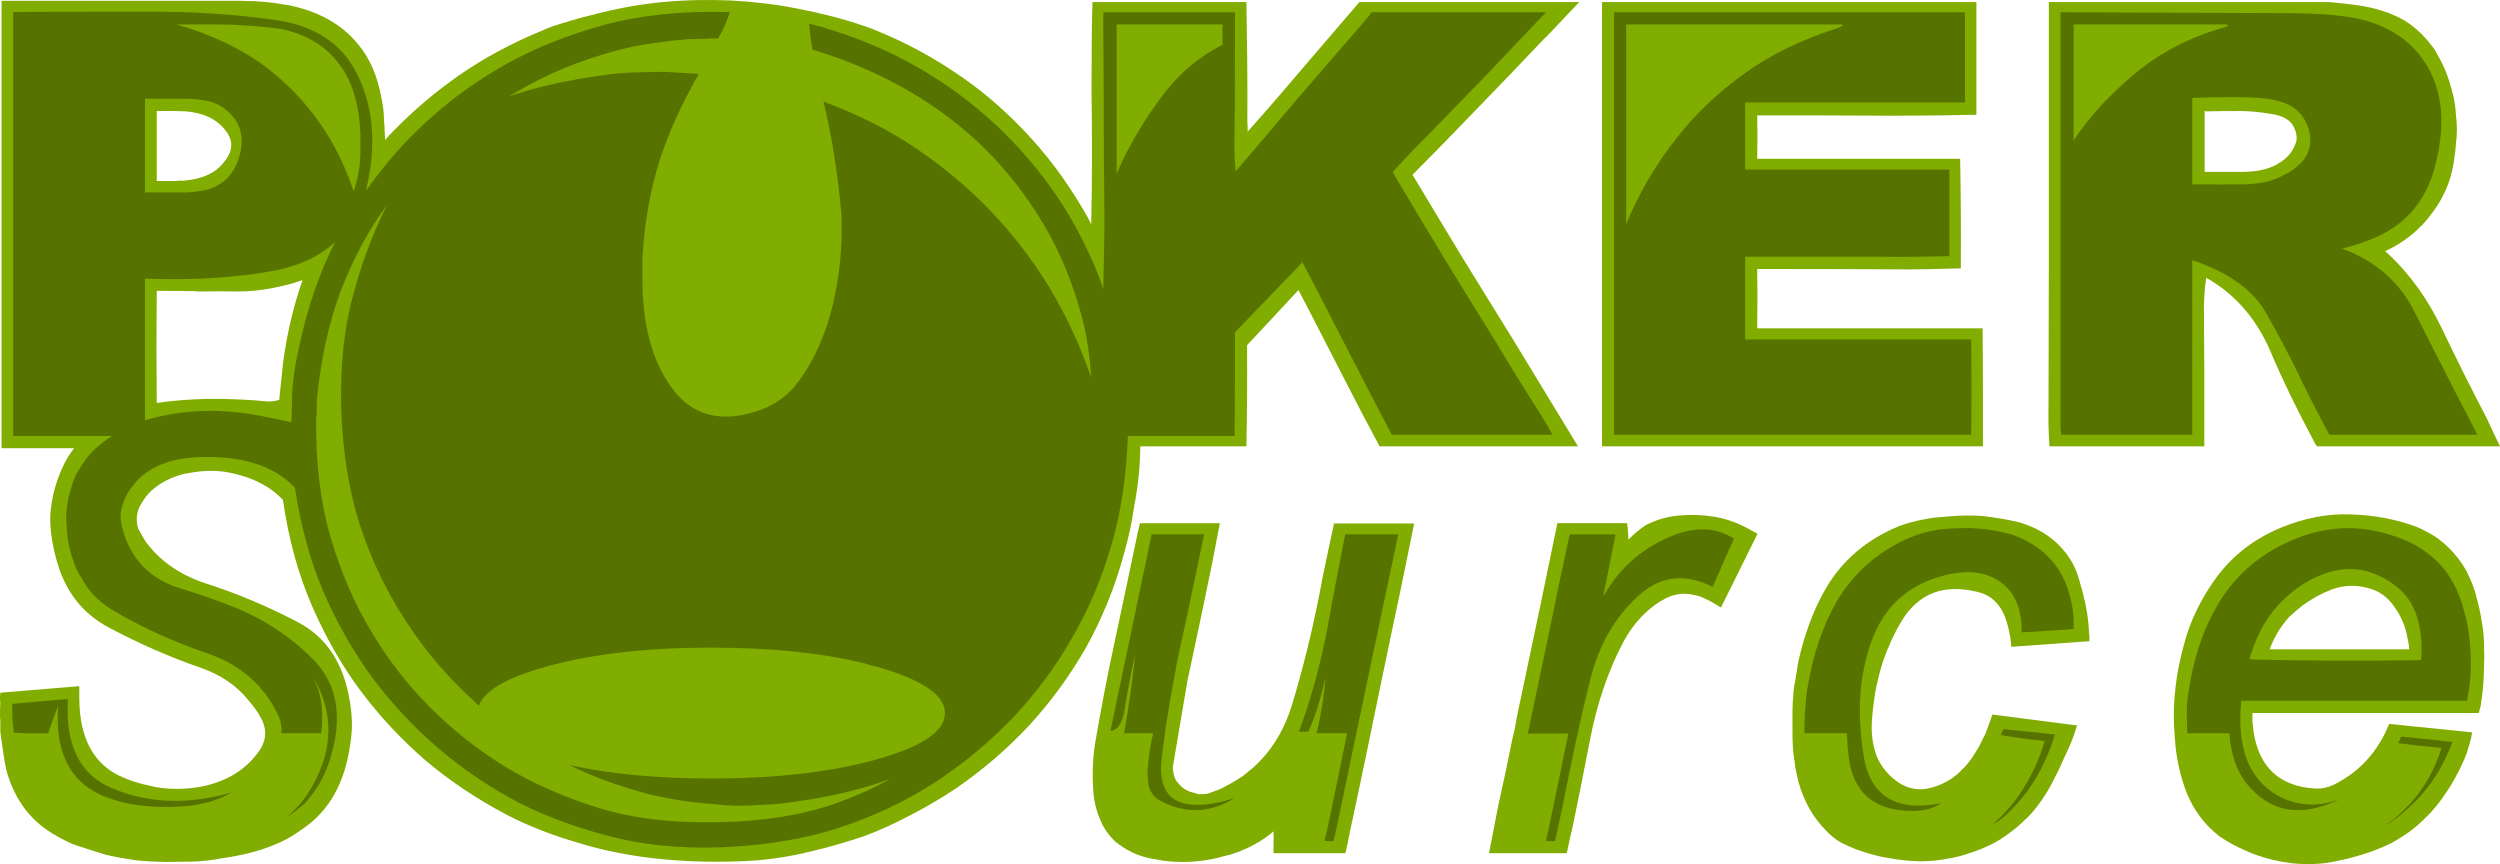 <?xml version="1.0" encoding="UTF-8" standalone="no"?>
<!-- Generator: Adobe Illustrator 13.0.0, SVG Export Plug-In . SVG Version: 6.00 Build 14948)  -->

<svg
   xmlns:dc="http://purl.org/dc/elements/1.1/"
   xmlns:cc="http://creativecommons.org/ns#"
   xmlns:rdf="http://www.w3.org/1999/02/22-rdf-syntax-ns#"
   xmlns:svg="http://www.w3.org/2000/svg"
   xmlns="http://www.w3.org/2000/svg"
   xmlns:sodipodi="http://sodipodi.sourceforge.net/DTD/sodipodi-0.dtd"
   xmlns:inkscape="http://www.inkscape.org/namespaces/inkscape"
   version="1.1"
   x="0px"
   y="0px"
   width="800.7px"
   height="276.759px"
   viewBox="0 0 800.7 276.759"
   enable-background="new 0 0 800.7 276.759"
   xml:space="preserve"
   id="svg2"
   sodipodi:version="0.32"
   inkscape:version="0.47 r22583"
   sodipodi:docname="logo.svg"
   inkscape:output_extension="org.inkscape.output.svg.inkscape"
   inkscape:export-filename="/home/loic/private/outflop/pokersource/logo poker NB/logo-145x50.png"
   inkscape:export-xdpi="16.259607"
   inkscape:export-ydpi="16.259607"><defs
   id="defs45"><inkscape:perspective
   sodipodi:type="inkscape:persp3d"
   inkscape:vp_x="0 : 138.3795 : 1"
   inkscape:vp_y="0 : 1000 : 0"
   inkscape:vp_z="800.70001 : 138.3795 : 1"
   inkscape:persp3d-origin="400.35001 : 92.253001 : 1"
   id="perspective49" />
	
	
	
	
	
	
	
	
	
	
	

	

		
		
		
		
		
		
		
	</defs><sodipodi:namedview
   inkscape:window-height="728"
   inkscape:window-width="1219"
   inkscape:pageshadow="2"
   inkscape:pageopacity="0.0"
   guidetolerance="10.0"
   gridtolerance="10.0"
   objecttolerance="10.0"
   borderopacity="1.0"
   bordercolor="#666666"
   pagecolor="#ffffff"
   id="base"
   showgrid="false"
   inkscape:zoom="0.48836024"
   inkscape:cx="473.18721"
   inkscape:cy="135.48366"
   inkscape:window-x="0"
   inkscape:window-y="27"
   inkscape:current-layer="svg2"
   inkscape:window-maximized="0" />
<path
   d="m 786.6,36.959 c -0.1,-1.5 -0.2,-3 -0.5,-4.4 -0.2,-1.5 -0.6,-2.9 -1,-4.2 -0.5,-2 -1.2,-4.1 -2,-6 -0.6,-1.4 -1.2,-2.7 -1.9,-3.9 -0.4,-0.8 -1,-1.7 -1.4,-2.5 -2.7,-3.8 -5.8,-7 -9.7,-9.4 -4.2,-2.4 -9.3,-4.1 -15.2,-4.9 -2.9,-0.4 -5.9,-0.7 -8.9,-1 h -89.8 c 0,14.3 0,28.5 0,42.8 0,14.3 0,28.7 0,43.1 0,14.3 -0.1,28.7 -0.1,43 -0.1,4.6 0,9.1 0.3,13.4 H 706 v -5.3 c 0,-6.3 0,-12.7 0,-19.1 l -0.1,-15.7 c 0,-0.8 0,-1.6 0,-2.3 -0.1,-2 0,-3.8 0.1,-5.6 0.1,-2.1 0.3,-4.1 0.6,-6 9.2,5.2 16,13 20.5,23.4 4.1,9.7 8.8,19.2 13.8,28.6 0.3,0.6 0.7,1.4 1.2,2 h 58.6 c -2.6,-5.4 -4,-8.4 -4.2,-8.9 -5,-9.5 -9.7,-19 -14.3,-28.6 -4.5,-9.5 -10.4,-17.8 -17.7,-24.5 l -0.6,-0.5 c 6.1,-2.8 11.2,-6.9 15.1,-12.3 2.2,-2.9 3.9,-6 5.1,-9.2 0.3,-0.7 0.4,-1.4 0.7,-2.1 0.4,-1.4 0.7,-2.9 1,-4.3 0.3,-2.2 0.7,-4.5 0.8,-6.7 0.2,-1.4 0.3,-2.9 0.3,-4.4 0,-1.5 -0.1,-3 -0.3,-4.5 z m -80.1,-1.3 h 0.4 c 4,-0.1 7.4,-0.1 10.5,-0.1 3,0 6.3,0.3 9.8,0.9 3.7,0.5 6,1.8 7.2,3.7 1.1,2 1.4,3.8 1,5.4 -0.2,0.4 -0.3,0.7 -0.4,1 -1,2.4 -2.6,4.1 -4.6,5.4 -0.5,0.2 -0.9,0.5 -1.3,0.8 -3,1.6 -6.7,2.3 -11.1,2.3 -0.1,0 -0.1,0 -0.2,0 -3.9,0 -7.8,0 -11.7,0 v -0.1 c 0,-6.5 0,-13 0,-19.4 0,0 0,0 0.1,0 0,0 0.2,0 0.3,0.1 z"
   id="path7"
   style="fill:#81ac00;fill-opacity:1" /><path
   d="m 633,36.759 c 0,-0.1 0,-0.1 0,-0.2 0,-11.9 0,-23.9 0,-35.9 H 513.1 c 0,14.3 0,28.5 0,42.8 0,14.3 0,28.7 0,43.1 0,14.3 0,28.7 0,43 0,4.5 0,9 0,13.4 h 122 c 0,-6.3 0,-12.5 0,-18.8 l -0.1,-19 c -9.7,0 -19.4,0 -29.1,0 -14.4,0 -28.8,0 -43.1,0 0,0 0,-0.1 0,-0.2 0.1,-6.3 0.1,-12.5 0,-18.8 14.3,0 28.7,0 43.1,0.1 7.5,0.1 14.7,-0.1 21.9,-0.3 0.1,0 0.2,0 0.2,0 v -0.1 c 0.1,-11.9 0,-23.5 -0.2,-35 -7.3,0 -14.6,0 -21.9,0 -14.4,0 -28.8,0 -43.1,0 0,-0.1 0,-0.2 0,-0.3 0.1,-4.5 0.1,-9 0,-13.6 14.3,0 28.7,0 43.1,0.1 9.2,0 18.2,-0.1 27.1,-0.3 z"
   id="path9"
   style="fill:#81ac00;fill-opacity:1" /><path
   d="m 665.2,183.459 c -0.4,-1 -0.8,-2 -1.3,-2.9 -3.7,-6.6 -9.4,-11 -17.3,-13.3 -3.7,-0.9 -7.6,-1.5 -11.6,-2 -3.5,-0.2 -7,-0.2 -10.5,0.1 -1.5,0.2 -3,0.2 -4.5,0.4 -0.1,0 -0.2,0 -0.3,0 -1.3,0.2 -2.7,0.4 -4.1,0.7 -2.6,0.5 -5.1,1.2 -7.5,2.1 -10.1,4.2 -17.9,10.7 -23.2,19.7 -4,6.8 -6.9,14.7 -8.9,23.5 -0.2,1.1 -0.4,2.1 -0.5,3.2 -0.2,1 -0.4,2 -0.5,3 -0.1,0.4 -0.2,0.9 -0.3,1.4 -0.1,0.9 -0.2,1.7 -0.3,2.5 0,0.1 0,0.1 0,0.2 0,0.8 -0.1,1.7 -0.2,2.6 0,1 -0.1,2 -0.1,3.1 0,0.8 0,1.6 0,2.4 0,0.7 0,1.5 0,2.2 0,0.4 0,0.8 0,1.1 0,0.4 0,0.8 0,1.3 0,1.3 0,2.5 0.1,3.7 0,1.3 0.2,2.5 0.3,3.8 0.2,1.1 0.4,2.3 0.5,3.5 0.2,1.1 0.5,2.2 0.7,3.3 0.1,0.5 0.2,0.9 0.3,1.3 1.8,6.5 4.8,11.6 8.9,15.7 1.4,1.5 3.1,2.9 4.9,3.9 1.3,0.6 2.7,1.3 4,1.8 2.3,0.9 4.6,1.6 7,2.2 1.4,0.4 3,0.7 4.4,0.9 3.1,0.6 6.3,0.9 9.4,1 3,0 6,-0.2 8.9,-0.8 2.7,-0.4 5.4,-1.1 8.1,-2.1 1.9,-0.6 3.8,-1.4 5.5,-2.2 1.8,-0.8 3.4,-1.8 5,-2.9 1.8,-1.3 3.5,-2.5 5.1,-4 1.4,-1.3 2.7,-2.5 3.9,-3.9 3,-3.6 5.4,-7.4 7.4,-11.7 0.4,-0.7 0.7,-1.4 1.1,-2.2 0.6,-1.4 1.3,-2.8 1.9,-4.2 1.5,-3 2.7,-6 3.6,-9.1 l 0.2,-0.4 -27.2,-3.5 -0.8,2.4 c -0.3,0.6 -0.4,1.2 -0.7,1.9 -0.2,0.6 -0.6,1.4 -0.8,2.1 -0.3,0.6 -0.7,1.2 -1,1.9 -0.3,0.6 -0.6,1.2 -0.9,1.9 -0.7,1.1 -1.4,2.2 -2,3.2 -0.7,1 -1.4,2 -2.1,2.8 -0.4,0.5 -0.8,0.9 -1.3,1.3 -0.5,0.5 -1,1.1 -1.6,1.6 -0.6,0.4 -1.2,0.9 -1.8,1.4 -1.9,1.2 -3.9,2.2 -6.1,2.8 -3.9,1.2 -7.5,0.7 -10.9,-1.5 -3.1,-2.1 -5.5,-4.9 -7,-8.4 -1.2,-3.2 -1.8,-6.8 -1.6,-10.9 0.2,-3.1 0.6,-6.4 1.1,-9.6 0.6,-3.2 1.4,-6.5 2.5,-10 1.7,-4.8 3.7,-9.2 6.1,-13.1 5.4,-8.7 13.4,-11.7 24.1,-9.1 3.2,0.7 5.7,2.5 7.5,5.3 1.4,2.2 2.4,5.4 3.1,9.4 l 0.3,2.9 25,-1.8 v -1.1 c 0,-0.1 0,-0.2 0,-0.3 0,-0.3 0,-0.7 -0.1,-1 -0.2,-4.6 -0.9,-9 -2.1,-13.4 -0.1,-0.5 -0.2,-1 -0.4,-1.4 -0.4,-1.6 -0.9,-3.2 -1.4,-4.7 z"
   id="path11"
   style="fill:#81ac00;fill-opacity:1" /><path
   d="m 696.7,220.959 c -0.6,5 -0.6,10.4 -0.1,16 0.4,5.7 1.6,11.2 3.6,16.6 2.3,5.8 5.8,10.5 10.4,14.1 0,0.1 0.2,0.2 0.2,0.2 1.4,0.9 2.8,1.8 4.3,2.6 2.5,1.3 5.1,2.5 7.9,3.5 3.5,1.2 7,2 10.8,2.5 3.6,0.4 7.2,0.4 10.8,0 3.8,-0.6 7.5,-1.4 11.1,-2.5 3.2,-0.9 6.3,-2.1 9.3,-3.5 1.6,-0.7 3,-1.7 4.5,-2.6 1.6,-1 3.1,-2.1 4.5,-3.3 1.3,-1.1 2.5,-2.3 3.8,-3.6 0.2,-0.2 0.4,-0.4 0.7,-0.7 1.9,-2.1 3.5,-4.2 5,-6.5 1,-1.4 1.8,-2.8 2.6,-4.2 1.8,-3.2 3,-5.9 3.9,-8.2 0.7,-2.3 1.2,-3.9 1.4,-4.8 0.2,-1 0.3,-1.7 0.4,-2 l -26.6,-2.7 -1,2.3 c -3.7,7.8 -9.3,13.5 -16.8,17.2 -1.9,0.9 -3.9,1.3 -5.9,1.2 -11.3,-0.7 -17.9,-6.7 -19.7,-18 l -0.4,-3.5 v -2.7 c 14.3,0 28.7,0 43.1,0 9.8,0 19.6,0 29.4,0 0.1,-0.5 0.3,-1.2 0.6,-2.2 0.5,-3.3 0.9,-6.6 1,-9.9 0,-1 0.1,-2 0.1,-3 0.1,-1.9 0.1,-3.8 0,-5.7 0,-3 -0.2,-5.9 -0.8,-8.8 -0.4,-2.7 -1,-5.2 -1.7,-7.7 -0.7,-3 -1.9,-5.7 -3.2,-8.3 -1.6,-2.8 -3.5,-5.3 -5.9,-7.6 -2,-1.9 -4.1,-3.5 -6.5,-4.7 -1.3,-0.7 -2.6,-1.4 -4,-1.9 -6.4,-2.3 -13.3,-3.6 -20.7,-3.8 -7.4,-0.3 -14.9,1.2 -22.4,4.3 -9.3,3.9 -16.5,9.8 -21.8,17.7 -4.1,6 -6.9,12 -8.6,17.8 -1.7,5.9 -2.8,11.3 -3.3,16.4 z m 61.4,-32.7 c 3.6,0.8 6.5,2.8 8.7,6 2.2,3 3.7,6.5 4.3,10.3 0.3,1 0.4,2 0.5,3.2 0,0 0,0.1 0,0.2 -0.1,0 -0.2,0 -0.4,0 H 727 c 0,-0.1 0,-0.2 0,-0.2 1.5,-4 3.6,-7.3 6.2,-10.2 1.4,-1.3 2.8,-2.5 4.2,-3.6 3,-2.2 6.1,-3.9 9.5,-5.2 3.6,-1.3 7.4,-1.5 11.2,-0.5 z"
   id="path13"
   style="fill:#81ac00;fill-opacity:1" /><path
   d="m 365.1,167.559 c -0.2,1 -0.5,2 -0.7,3 -2.5,12 -5,23.8 -7.5,35.5 -2.2,10.2 -4.2,20.6 -6,31.1 -1,5.6 -1.1,11.1 -0.7,16.7 0.3,3.8 1.4,7.3 3.1,10.7 1.1,1.9 2.3,3.4 3.8,4.9 3.4,2.8 7.3,4.7 11.5,5.5 1.1,0.2 2.1,0.4 3.2,0.5 h -0.2 c 0.1,0 0.2,0 0.2,0.1 6.1,0.9 12.2,0.6 18.2,-0.8 1.3,-0.4 2.6,-0.7 3.9,-1 5.5,-1.7 10.1,-4.2 13.9,-7.4 0,-0.1 0,-0.1 0.1,-0.1 0,2.3 0,4.5 0,6.8 0,0.1 0,0.2 0,0.2 0,0 0.1,0 0.2,0 0.6,0 1.3,0 2,0 h 20.8 l 0,0 c 0.5,-2.2 1,-4.4 1.4,-6.6 2.1,-9.6 4.1,-19.3 6.1,-28.9 2.5,-12 4.9,-23.9 7.4,-35.7 1.8,-8.4 3.6,-16.9 5.3,-25.4 l 1.8,-8.9 c 0,0 0,0 0,-0.1 h -25.7 c 0,0.1 0,0.2 0,0.3 -1.6,7.5 -3.3,15.1 -4.7,22.8 -2.4,12.1 -5.3,23.8 -8.7,35 -2.1,6.9 -5.4,12.8 -9.8,17.5 -0.6,0.7 -1.3,1.3 -1.9,1.9 -0.7,0.7 -1.4,1.3 -2.1,1.8 -0.7,0.6 -1.4,1.2 -2.1,1.7 -0.8,0.5 -1.6,1 -2.4,1.5 -0.9,0.5 -1.8,1.1 -2.7,1.5 -0.4,0.3 -0.9,0.5 -1.3,0.7 -0.4,0.3 -0.9,0.5 -1.3,0.6 -1.1,0.4 -2.2,0.8 -3.3,1.2 -1,0.2 -2,0.2 -3,0.2 -0.5,-0.2 -1.1,-0.3 -1.7,-0.5 -1.2,-0.2 -2.3,-0.8 -3.3,-1.5 -0.9,-0.7 -1.5,-1.5 -2.1,-2.2 0,-0.1 -0.2,-0.2 -0.2,-0.3 -0.5,-1 -0.8,-2.1 -0.9,-3.2 -0.1,-0.3 -0.1,-0.5 -0.1,-0.8 l 4.8,-28.3 c 0.7,-3.2 1.4,-6.3 2,-9.3 2,-9.4 4,-18.8 5.9,-28.2 l 2.4,-12.5 h -25.6 z"
   id="path15"
   style="fill:#81ac00;fill-opacity:1" /><path
   d="M 521.1,167.559 H 521 c -7.5,0 -14.9,0 -22.2,0 -1.8,8.7 -3.6,17.4 -5.4,26.1 -2.5,11.8 -5,23.6 -7.5,35.6 -0.3,1.5 -0.5,3 -0.8,4.5 -0.2,0.9 -0.5,1.8 -0.7,2.8 -1.4,7.1 -2.9,14.2 -4.5,21.3 l -3,15.4 h 3 c 0.4,0 0.8,0 1.2,0 h 20.7 l 0,0 c 0.6,-3 1.3,-6 2,-9 1.8,-8.8 3.6,-17.6 5.3,-26.6 2.3,-12.2 6,-23 11,-32.4 3,-5.4 6.9,-9.7 11.7,-12.7 0.6,-0.3 1.2,-0.6 1.8,-1 2.4,-1.1 4.8,-1.6 7.4,-1.3 1.6,0.3 2.8,0.5 3.5,0.8 0.7,0.2 1.6,0.7 2.7,1.2 0.3,0.2 0.7,0.3 0.9,0.5 l -0.3,-0.2 3.4,2 11.7,-23.6 c -1.5,-0.8 -2.5,-1.4 -3.1,-1.7 -3.5,-1.9 -7.2,-3.2 -11,-3.8 -3.9,-0.6 -7.7,-0.7 -11.6,-0.3 -3.6,0.4 -7,1.4 -10.2,3.1 -1.5,1 -3.4,2.5 -5.5,4.6 0,0.1 0,0.1 0,0.1 0,-0.1 0,-0.1 0,-0.1 0,-1.9 -0.1,-3.7 -0.4,-5.3 z"
   id="path17"
   style="fill:#81ac00;fill-opacity:1" /><path
   d="m 498.9,7.959 6.9,-7.3 h -70.4 c -5.3,6.2 -10.5,12.2 -15.8,18.4 -6.6,7.8 -13.2,15.5 -20,23.1 0,-1.1 0,-2.1 -0.1,-3.2 0.1,-12.9 -0.1,-25.6 -0.3,-38.3 h -49.3 c -0.21,6.536 -0.3,15.099 -0.3,28.2 0.2,14.5 0.2,28.8 -0.1,43 -0.4,-0.8 -0.7,-1.5 -1.1,-2.2 -5.2,-9.2 -11.1,-17.6 -17.9,-25.1 -6.9,-7.6 -14.4,-14.4 -22.9,-20.2 -8.4,-5.8 -17.5,-10.8 -27.5,-14.8 0,0 -0.1,0 -0.2,-0.1 -1,-0.3 -2,-0.8 -3,-1.1 -7,-2.4 -14.2,-4.2 -21.5,-5.6 -6.9,-1.4 -14,-2.2 -21.2,-2.6 -7.2,-0.3 -14.5,-0.2 -21.8,0.5 -7.8,0.7 -15.5,2.2 -23.1,4.2 -4.1,1 -8.1,2.2 -12.1,3.5 -1,0.3 -1.9,0.8 -2.9,1.1 0,0.1 0,0.1 -0.1,0.1 -10.1,4.1 -19.4,9.1 -27.8,15 -6.8,4.8 -13.1,10.1 -18.9,15.9 -0.5,0.5 -1.1,1.1 -1.7,1.7 -0.8,0.8 -1.6,1.7 -2.3,2.5 v 0.2 h -0.1 c 0,0 -0.1,-0.9 -0.2,-2.7 l -0.1,-3.3 v 1.1 c -0.1,-0.4 -0.1,-1 -0.1,-1.4 0,-2.3 -0.3,-4.6 -0.8,-7 -1.2,-6.9 -3.6,-12.6 -7.2,-17 -4,-5.1 -9.4,-8.8 -16.2,-11.2 -0.6,-0.2 -1.3,-0.4 -2,-0.6 -0.8,-0.2 -1.5,-0.4 -2.1,-0.6 -0.7,-0.2 -1.5,-0.3 -2.2,-0.5 -0.7,-0.1 -1.4,-0.2 -2.2,-0.3 -0.7,-0.2 -1.5,-0.2 -2.2,-0.4 -1.3,-0.1 -2.6,-0.3 -3.8,-0.4 -1.1,0 -2.1,-0.2 -3.2,-0.2 -1.3,0 -2.6,0 -3.8,-0.1 -0.7,0 -1.4,0 -2.1,0 -0.7,0 -1.4,0 -2.1,0 -0.7,0 -1.4,0 -2.1,0 -0.8,0 -1.8,0 -2.6,0 H 0.5 v 143.3 h 16.9 c 4.1,0 6.2,0 6.2,0 0,0.1 0,0.1 0,0.2 -2.2,2.8 -3.9,6.2 -5.2,10 -1.1,3.1 -1.8,6.2 -2.1,9.3 -0.4,3.2 -0.2,6.5 0.4,10 0.6,3.5 1.4,6.6 2.4,9.5 3,8.4 8.3,14.5 15.9,18.5 9.4,5 19.1,9.3 29.5,12.9 6.5,2.3 11.5,5.8 15.3,10.6 1.2,1.4 2.4,3 3.4,4.7 2.2,3.6 2.3,7.1 0.3,10.5 -4,6.2 -10.2,10.3 -18.6,12.1 -2.7,0.5 -5.4,0.8 -8.3,0.8 -3.1,0 -6.1,-0.3 -9.1,-1.1 -2.7,-0.6 -5.4,-1.4 -7.7,-2.4 -9.6,-3.9 -14.4,-12.4 -14.4,-25.7 v -3.7 l -25.3,2.1 -0.1,1.6 c 0,0.5 0,1 0.1,1.5 -0.1,1.5 -0.1,3 -0.1,4.4 0,0.1 0,0.5 0.1,1.4 0,0.9 0,2 0,3.4 0.1,1.4 0.3,2.8 0.6,4.4 0.2,1.5 0.4,3.2 0.7,4.8 0.2,1.1 0.4,2.2 0.6,3.2 2.3,8.4 6.7,14.9 13.1,19.3 2.5,1.7 5.1,3.1 8,4.4 0.8,0.3 1.5,0.5 2.3,0.8 2.7,0.9 5.6,1.8 8.5,2.7 3,0.7 6,1.2 9.1,1.7 3.1,0.4 6.4,0.5 9.6,0.6 2.9,0 5.8,-0.1 8.6,-0.1 3.3,-0.1 6.6,-0.4 10,-1.1 3,-0.4 6,-1 8.8,-1.7 2.8,-0.7 5.5,-1.6 8.1,-2.7 2.6,-1 5.1,-2.4 7.4,-4 0.9,-0.6 1.8,-1.3 2.7,-1.9 6.6,-4.9 11,-12.1 13.1,-21.4 0.7,-3.2 1.2,-6.4 1.4,-9.7 0.1,-3.1 -0.2,-6.1 -0.7,-9.1 -2,-12 -7.5,-20.4 -16.8,-25.2 -9.4,-4.9 -19.2,-9.1 -29.6,-12.4 -8.3,-2.8 -14.6,-7.3 -19.1,-13.5 -0.6,-1 -1.3,-2.2 -1.9,-3.3 -0.4,-0.7 -0.6,-1.5 -0.7,-2.4 -0.2,-1 -0.1,-2 0.1,-3.1 0.2,-1.2 0.7,-2.3 1.4,-3.4 0.6,-1 1.3,-2 2.1,-2.9 0.4,-0.4 0.8,-0.9 1.3,-1.3 2.7,-2.3 6.1,-4.1 10.2,-5.1 1.5,-0.3 3,-0.5 4.4,-0.7 4.1,-0.5 8,-0.3 11.8,0.7 6.4,1.5 11.5,4.2 15.3,8.2 0,0 0,0 0.1,0 1.8,12.6 4.9,23.8 9.2,33.8 4.4,10.1 9.5,19.2 15.7,27.5 6.2,8.3 13.1,15.6 20.8,22.3 7.8,6.6 16.4,12.3 25.8,17.3 7.1,3.7 14.9,6.7 23.2,9.1 2.8,0.9 5.6,1.6 8.5,2.3 4.9,1.1 10,2 15.3,2.6 5.3,0.6 10.8,1 16.5,1.1 5.6,0.1 11.2,0 16.9,-0.4 5.7,-0.5 11.3,-1.4 16.9,-2.8 5.7,-1.3 11.5,-3 17.2,-4.9 5.2,-1.9 10.3,-4.3 15.2,-6.9 5.1,-2.6 9.9,-5.5 14.6,-8.6 8.5,-5.9 16.2,-12.5 23.2,-20 6.8,-7.4 12.9,-15.7 18.2,-24.9 5.1,-9.2 9.3,-19.3 12.3,-30.5 1.3,-4.6 2.4,-9.4 3.1,-14.5 1.2,-6.1 1.9,-12.3 2,-18.6 0,-0.3 0,-0.6 0,-0.9 h 34 c 0.2,-10.6 0.3,-21.5 0.2,-32.4 6.1,-6.5 11.5,-12.3 16.4,-17.6 0.1,0 0.1,0 0.1,0 5,9.5 9.8,19 14.7,28.5 3.6,7.1 7.3,14.1 11.1,21.2 l 0.2,0.3 h 63.5 c -8.3,-13.7 -15.1,-24.9 -20.3,-33.4 -5.5,-8.9 -11,-17.8 -16.5,-26.7 -5.4,-8.9 -10.8,-17.9 -16.2,-26.9 7.2,-7.2 14.2,-14.4 21.3,-21.8 7.1,-7.3 14.1,-14.6 21.1,-22 0.1,0 0.1,-0.1 0.3,-0.2 l 3.7,-3.9 0.1,-0.1 z m -443.1,27.6 c 2,0 3.2,0.1 3.3,0.1 0.3,0 0.4,0 0.4,0 5.5,0.5 9.6,2.3 12.3,5.6 2.6,2.9 3,6 1,9.2 -0.2,0.4 -0.5,0.7 -0.8,1.1 -2.7,3.8 -7.1,5.8 -13.1,6.3 -0.1,0 -0.4,0 -1.1,0 -0.7,0 -1,0 -1.2,0.1 -0.1,0 0,0 0.3,0 -0.1,0 -0.2,0 -0.3,0 -0.5,0 -1,0 -1.6,0 0,0 0,0 -0.1,0 -1.5,0 -3.1,0 -4.7,0 v -0.1 c 0,-7.5 0,-14.9 0,-22.3 1.7,0 3.3,0 5,0 0.1,0 0.2,0 0.2,0 0.1,0 0.2,0 0.4,0 z m 35.5,55.8 c 1.9,-0.4 3.7,-1 5.4,-1.6 0.1,0 0.1,0 0.2,0 -2.8,7.9 -4.9,16.7 -6.2,26.1 l -1.2,11.5 v 0.1 c 0,0.4 0,0.6 -0.1,0.6 -0.9,0.3 -1.9,0.5 -3,0.5 h -0.9 c -4.9,-0.5 -9.8,-0.7 -14.8,-0.8 -5.6,-0.1 -11.2,0.2 -16.7,0.8 -1.3,0.1 -2.5,0.4 -3.8,0.5 0,-0.1 0,-0.1 0,-0.1 l -0.1,-17.9 c 0,-6 0.1,-12 0.1,-17.9 4.4,0 8.6,0 12.3,0.1 0.8,0.1 1.5,0.1 2.3,0.1 3.6,-0.1 7.2,-0.1 10.9,0 3.8,0 7.4,-0.3 11,-1 1.5,-0.3 3.1,-0.6 4.6,-1 z"
   id="path19"
   style="fill:#81ac00;fill-opacity:1" /><path
   id="path28"
   d="M 640.843,235.428 L 640.843,235.428 C 645.443,236.228 650.043,236.828 654.843,237.328 C 654.843,237.428 654.843,237.428 654.843,237.528 C 651.443,248.528 645.943,257.228 638.343,263.928 C 639.443,263.428 640.443,262.728 641.643,261.728 C 649.343,255.028 654.843,246.128 658.143,235.228 L 658.043,235.228 C 652.643,234.628 647.243,234.128 641.943,233.528 C 641.843,233.528 641.843,233.528 641.743,233.628 C 641.343,234.028 641.043,234.628 640.843,235.428 z"
   style="fill:#567300;fill-opacity:1" /><path
   id="path32"
   d="M 768.943,235.928 C 768.843,236.628 768.443,237.328 768.143,237.928 C 768.043,237.928 768.043,238.028 768.043,238.028 C 772.643,238.628 777.243,239.128 781.943,239.528 L 781.943,239.628 C 779.843,246.428 776.543,252.128 772.443,256.828 C 769.643,259.828 767.043,262.228 764.743,263.928 C 764.943,263.928 765.043,263.828 765.243,263.728 C 768.143,261.628 770.943,259.328 773.443,256.828 C 778.543,251.728 782.443,245.528 785.243,238.228 C 785.343,238.028 785.343,237.928 785.343,237.628 C 779.943,237.028 774.643,236.428 769.143,235.928 C 769.144,235.928 769.043,235.928 768.943,235.928 z"
   style="fill:#567300;fill-opacity:1" /><path
   id="path22"
   d="M 659.943,3.928 L 659.943,5.528 C 659.943,19.428 659.943,33.228 659.943,47.028 C 659.943,61.328 659.943,75.728 659.943,90.128 C 659.943,104.528 659.943,118.828 659.943,133.228 C 659.943,135.328 659.943,137.328 660.143,139.228 L 702.143,139.228 C 702.143,135.328 702.143,131.528 702.143,127.628 C 702.143,113.228 702.143,98.528 702.143,83.328 C 713.743,87.228 721.543,92.828 725.643,100.028 C 729.743,107.228 733.143,113.628 736.043,119.628 C 738.843,125.528 742.143,132.028 746.043,139.228 L 793.443,139.228 C 791.543,135.628 789.743,131.828 787.743,128.228 C 782.943,118.728 778.043,109.228 773.243,99.728 C 768.443,90.228 760.743,83.528 750.143,79.628 C 754.243,78.628 758.043,77.328 761.543,75.728 C 771.343,71.228 777.543,63.328 780.143,52.228 C 783.643,38.228 781.943,26.828 775.343,18.128 C 770.543,11.828 763.543,7.728 754.543,5.828 C 749.943,5.028 745.443,4.528 740.943,4.428 C 739.343,4.328 737.743,4.328 736.043,4.228 L 659.943,3.928 z M 683.843,23.528 C 675.543,30.428 668.943,37.628 664.143,45.028 C 664.143,45.028 664.143,44.928 664.143,44.828 C 664.143,32.528 664.143,20.228 664.143,7.828 C 678.443,7.828 692.943,7.828 707.243,7.828 C 709.143,7.828 711.043,7.828 712.943,7.828 C 714.043,8.028 713.843,8.328 712.143,8.828 C 701.043,12.028 691.743,16.928 683.843,23.528 z M 730.343,32.528 C 732.943,33.228 735.243,34.628 737.043,36.728 C 738.943,39.228 739.943,41.828 739.943,44.928 C 739.943,47.728 738.843,50.228 736.843,52.328 C 736.543,52.528 736.443,52.628 736.243,52.828 C 735.943,53.128 735.643,53.328 735.343,53.628 C 734.343,54.528 733.143,55.228 731.943,55.828 C 730.543,56.628 729.143,57.228 727.843,57.628 C 726.343,58.228 724.743,58.528 722.943,58.728 C 721.643,58.828 720.343,59.028 718.843,59.028 C 717.243,59.028 715.743,59.028 714.143,59.028 C 713.243,59.028 712.343,59.028 711.343,59.128 C 709.443,59.028 707.543,59.028 705.743,59.028 C 705.343,59.028 704.943,59.028 704.543,59.028 C 703.843,59.028 703.143,59.028 702.543,59.028 C 702.443,59.028 702.343,59.028 702.143,59.028 L 702.143,33.828 C 702.143,33.028 702.143,32.228 702.143,31.328 L 703.443,31.328 C 716.643,30.828 725.443,31.128 729.743,32.328 C 729.943,32.328 730.043,32.428 730.343,32.528 z"
   style="fill:#567300;fill-opacity:1" /><path
   id="path24"
   d="M 629.343,32.828 C 629.343,32.728 629.343,32.628 629.343,32.628 C 629.343,23.128 629.343,13.528 629.343,3.928 C 620.543,3.928 611.843,3.928 603.043,3.928 C 588.743,3.928 574.343,3.928 559.943,3.928 C 545.643,3.928 531.243,3.928 516.943,3.928 C 516.943,18.228 516.943,32.628 516.943,47.028 C 516.943,61.328 516.943,75.728 516.943,90.128 C 516.943,104.528 516.943,118.828 516.943,133.228 C 516.943,135.228 516.943,137.228 516.943,139.228 L 631.343,139.228 C 631.443,129.028 631.443,118.828 631.343,108.728 C 621.543,108.728 611.743,108.728 601.943,108.728 C 587.643,108.728 573.243,108.728 558.943,108.728 L 558.943,108.628 C 558.943,99.728 558.943,91.028 558.943,82.228 C 573.243,82.228 587.643,82.228 601.943,82.228 C 609.543,82.328 617.043,82.228 624.343,82.028 L 624.343,81.828 C 624.343,72.628 624.343,63.528 624.343,54.328 C 616.843,54.328 609.443,54.328 601.943,54.328 C 587.643,54.328 573.243,54.328 558.943,54.328 L 558.943,54.228 C 558.943,47.128 558.943,40.028 558.943,32.828 C 567.943,32.828 577.043,32.828 586.143,32.828 C 600.543,32.828 614.943,32.828 629.343,32.828 z M 520.843,51.028 C 520.843,36.628 520.843,22.228 520.843,7.828 C 535.143,7.828 549.543,7.828 563.943,7.828 C 572.543,7.828 581.143,7.828 589.843,7.828 C 590.743,8.028 589.943,8.528 587.543,9.328 C 576.743,12.828 567.043,17.528 558.743,23.528 C 550.343,29.528 542.943,36.528 536.743,44.528 C 530.343,52.628 525.043,61.628 520.843,71.728 C 520.843,64.828 520.843,57.928 520.843,51.028 z"
   style="fill:#567300;fill-opacity:1" /><path
   id="path26"
   d="M 662.243,201.628 L 664.143,201.428 C 664.343,197.228 663.743,193.228 662.443,189.228 C 661.743,186.928 660.843,184.928 659.743,183.128 C 656.343,177.528 651.143,173.628 644.443,171.228 C 642.843,170.828 641.343,170.428 639.743,170.128 C 636.843,169.528 633.843,169.228 630.743,169.128 C 627.443,169.128 624.143,169.228 620.843,169.628 C 617.043,170.228 613.743,171.228 610.643,172.628 C 600.843,177.128 593.243,183.928 588.043,193.028 C 583.843,200.428 580.843,209.128 579.143,219.028 C 578.943,220.228 578.743,221.428 578.543,222.628 C 578.443,223.828 578.343,225.028 578.243,226.228 C 578.143,227.228 578.043,228.228 578.043,229.328 L 578.043,229.428 C 577.943,230.628 577.943,231.928 577.943,233.128 C 577.943,233.628 577.943,234.128 577.943,234.628 L 577.943,234.828 C 582.443,234.828 586.943,234.828 591.443,234.828 L 591.543,234.828 C 591.543,236.228 591.743,238.028 591.843,240.328 L 591.843,239.628 C 592.543,253.228 599.643,259.928 613.143,259.728 C 616.543,259.628 619.443,258.828 621.743,257.228 C 612.443,259.128 605.543,257.628 601.443,252.828 C 601.143,252.628 600.943,252.328 600.743,252.028 C 598.943,249.628 597.543,246.328 596.943,242.328 C 594.643,228.528 595.443,216.228 599.443,205.228 C 603.443,194.528 610.743,187.628 621.543,184.628 C 630.443,182.028 637.443,183.128 642.443,187.828 C 645.843,191.028 647.543,195.928 647.543,202.528 C 652.543,202.228 657.443,201.928 662.243,201.628 z"
   style="fill:#567300;fill-opacity:1" /><path
   id="path30"
   d="M 777.144,176.928 C 774.844,175.128 772.144,173.728 769.344,172.628 C 757.244,167.828 745.444,168.028 733.844,173.128 C 723.944,177.428 716.144,184.028 710.744,192.928 C 705.344,201.728 701.844,212.728 700.444,225.628 C 700.444,225.728 700.444,225.828 700.444,225.828 C 700.344,228.928 700.444,231.928 700.544,234.828 C 700.644,234.828 700.744,234.828 700.744,234.828 C 705.144,234.828 709.544,234.828 714.044,234.828 C 714.444,241.528 716.344,246.828 719.444,250.828 C 727.144,260.328 737.144,262.028 749.544,255.828 C 742.444,258.628 735.844,258.228 729.544,254.828 C 720.244,249.528 716.344,239.528 717.844,224.428 C 727.544,224.428 737.344,224.428 747.044,224.428 C 761.444,224.428 775.844,224.428 790.144,224.428 C 790.944,220.528 791.344,216.728 791.344,212.928 C 791.444,206.928 790.744,200.928 789.044,195.128 C 786.943,187.228 782.943,181.128 777.144,176.928 z M 761.343,184.128 C 763.243,184.928 765.143,186.028 766.943,187.428 C 769.843,189.428 771.943,192.228 773.443,195.628 C 775.143,199.928 775.943,205.228 775.443,211.428 C 761.343,211.628 749.443,211.628 739.943,211.528 C 730.343,211.428 723.843,211.328 720.443,211.128 C 722.943,202.428 727.043,195.628 732.943,190.628 C 734.743,189.028 736.643,187.628 738.743,186.428 C 740.343,185.428 741.943,184.728 743.443,184.128 C 749.743,181.628 755.644,181.628 761.343,184.128 z"
   style="fill:#567300;fill-opacity:1" /><path
   id="path34"
   d="M 368.843,171.128 C 366.943,180.228 365.043,189.428 363.143,198.428 C 360.643,210.328 358.143,222.228 355.643,234.128 C 358.043,233.928 359.543,231.528 360.243,226.928 C 361.143,221.228 362.243,215.428 363.543,209.628 C 362.743,218.028 361.543,226.428 360.043,234.628 L 360.043,234.828 C 363.043,234.828 366.043,234.828 369.143,234.828 C 369.143,234.828 369.243,234.828 369.343,234.828 C 368.443,238.528 367.843,242.628 367.543,246.828 C 367.543,246.928 367.543,247.528 367.543,248.628 C 367.643,249.528 367.743,250.228 367.743,250.828 C 368.143,253.328 369.343,255.028 371.043,256.128 C 379.243,260.728 387.343,260.628 395.343,255.628 C 393.343,256.228 391.343,256.828 389.143,257.228 C 377.343,259.328 371.643,255.528 371.843,245.528 C 371.943,244.628 372.043,243.828 372.043,242.828 C 372.343,240.328 372.743,237.928 373.043,235.428 L 373.143,234.328 C 374.043,228.528 374.943,222.928 376.043,217.228 C 376.643,213.628 377.343,210.128 378.143,206.628 C 380.743,194.928 383.143,183.028 385.643,171.128 C 385.543,171.128 385.543,171.128 385.543,171.128 C 379.943,171.128 374.343,171.128 368.843,171.128 z"
   style="fill:#567300;fill-opacity:1" /><path
   id="path36"
   d="M 440.343,206.628 C 442.843,194.828 445.343,182.928 447.843,171.128 C 447.743,171.128 447.643,171.128 447.543,171.128 C 442.043,171.128 436.443,171.128 430.843,171.128 C 428.943,180.828 427.043,190.428 425.343,200.128 C 423.043,212.428 419.943,223.828 416.043,234.328 C 416.943,234.328 417.643,234.328 418.143,234.328 C 418.743,234.328 419.043,234.328 419.043,234.328 C 421.343,229.228 423.043,223.628 424.343,217.528 C 424.443,217.528 424.443,217.428 424.443,217.428 C 424.043,223.328 423.043,229.028 421.743,234.628 L 421.743,234.828 C 424.843,234.828 428.043,234.828 431.243,234.828 C 431.343,234.828 431.343,234.828 431.443,234.828 C 429.343,245.428 427.143,255.928 424.943,266.328 L 424.243,269.328 L 427.043,269.428 L 427.843,266.328 C 429.543,258.328 431.143,250.328 432.843,242.328 C 435.343,230.428 437.843,218.528 440.343,206.628 z"
   style="fill:#567300;fill-opacity:1" /><path
   id="path38"
   d="M 513.543,190.628 C 514.843,184.228 516.143,177.628 517.443,171.128 C 517.443,171.128 517.343,171.128 517.243,171.128 C 512.343,171.128 507.543,171.128 502.743,171.128 C 500.843,180.128 498.843,189.128 497.043,198.228 C 494.543,209.928 492.043,222.228 489.343,234.928 L 501.843,234.928 C 501.943,234.828 502.043,234.828 502.143,234.828 C 502.243,234.828 502.343,234.828 502.343,234.828 C 500.343,244.628 498.343,254.328 496.343,263.928 L 495.143,269.328 L 498.043,269.428 L 499.243,263.928 C 500.043,260.428 500.743,256.828 501.443,253.328 C 503.843,241.328 506.343,229.528 509.243,218.028 C 512.043,206.528 517.343,197.428 524.943,190.628 C 531.843,184.428 539.643,183.528 548.443,187.928 C 548.543,187.928 548.543,187.928 548.543,187.928 C 550.843,182.728 553.043,177.628 555.343,172.528 C 549.943,169.028 543.643,168.628 536.543,171.228 C 526.543,175.028 518.943,181.528 513.743,190.628 L 513.543,190.628 z"
   style="fill:#567300;fill-opacity:1" /><path
   id="path40"
   d="M 3.943,225.428 C 3.843,228.628 4.043,231.728 4.443,234.628 L 4.443,234.628 C 7.943,234.928 11.443,234.928 15.243,234.828 C 15.243,234.828 15.343,234.828 15.443,234.828 C 16.343,231.828 17.543,228.928 18.643,226.028 C 17.543,240.328 22.043,249.828 32.143,254.528 C 34.843,255.728 37.943,256.728 41.343,257.428 C 47.943,258.628 54.443,258.728 61.043,258.028 C 66.443,257.328 70.843,255.928 74.243,253.628 C 73.743,253.828 73.143,254.028 72.643,254.228 C 59.443,257.728 47.143,257.228 35.843,252.428 C 25.643,248.228 20.843,238.628 21.743,223.928 C 21.643,223.928 21.543,223.928 21.543,223.928 C 15.643,224.328 9.743,224.928 3.943,225.428 z"
   style="fill:#567300;fill-opacity:1" /><path
   id="path42"
   d="M 474.144,26.028 C 481.144,18.628 488.144,11.328 495.144,3.928 C 490.944,3.928 486.744,3.928 482.444,3.928 C 468.044,3.928 453.744,3.928 439.344,3.928 C 438.044,5.528 436.844,7.028 435.544,8.528 C 428.844,16.228 422.144,23.928 415.544,31.628 C 408.944,39.428 402.344,47.228 395.744,54.928 C 395.544,52.428 395.344,49.728 395.344,47.028 C 395.544,32.628 395.544,18.228 395.544,3.928 L 395.344,3.928 C 381.544,3.928 367.232,3.928 353.432,3.928 C 353.382,5.303 353.344,5.528 353.344,6.628 C 353.444,21.028 353.544,35.328 353.544,49.728 C 353.644,57.428 353.644,65.128 353.744,72.628 L 353.344,92.628 C 352.844,90.828 352.144,89.128 351.544,87.528 C 347.344,77.228 342.344,68.028 336.244,59.628 C 330.144,51.228 323.344,43.728 315.744,37.128 C 308.044,30.328 299.544,24.528 290.244,19.528 C 280.844,14.528 270.544,10.528 259.144,7.528 C 259.344,10.328 259.744,13.228 260.244,15.928 L 260.344,15.928 C 271.344,19.228 281.444,23.628 290.544,28.828 C 299.744,34.128 307.844,40.228 315.144,47.328 C 322.344,54.528 328.744,62.528 334.044,71.528 C 339.444,80.428 343.644,90.628 346.644,102.028 C 348.144,107.728 349.044,114.128 349.544,121.028 C 345.844,110.328 341.244,100.628 335.844,91.628 C 330.344,82.728 324.044,74.628 317.044,67.328 C 310.044,60.028 302.144,53.428 293.544,47.628 C 285.044,41.828 275.544,37.028 265.044,33.028 C 264.544,32.828 264.144,32.628 263.744,32.528 C 266.444,43.628 268.344,55.728 269.544,69.128 L 269.544,69.228 C 269.544,71.628 269.544,73.928 269.544,76.228 C 269.544,76.328 269.544,76.428 269.544,76.528 C 269.344,81.828 268.844,86.928 267.944,91.728 C 265.844,103.828 261.744,114.128 255.644,122.328 C 252.544,126.528 248.544,129.428 243.744,131.228 C 231.044,135.828 221.344,133.228 214.644,123.528 C 208.744,115.128 205.744,103.628 205.744,89.328 L 205.744,89.228 C 205.744,88.728 205.744,88.228 205.744,87.728 L 205.744,87.628 C 205.744,85.828 205.744,84.128 205.744,82.328 C 206.644,68.828 209.044,56.828 212.944,46.528 C 215.644,39.428 218.744,32.728 222.244,26.528 L 222.344,26.228 C 222.844,25.428 223.344,24.528 223.844,23.628 C 223.744,23.628 223.744,23.628 223.544,23.628 L 213.044,23.028 C 212.644,23.028 212.144,23.028 211.644,23.028 C 208.644,23.028 205.644,23.128 202.544,23.228 C 199.344,23.328 196.444,23.628 193.644,24.028 C 182.344,25.528 172.244,27.728 163.144,30.828 C 172.044,25.328 181.844,20.828 192.844,17.528 C 196.644,16.328 200.644,15.328 204.744,14.528 C 205.844,14.328 207.044,14.228 208.144,14.028 C 209.244,13.828 210.444,13.628 211.644,13.528 C 212.744,13.328 213.944,13.228 215.144,13.028 C 216.244,12.928 217.544,12.828 218.744,12.728 C 219.844,12.528 221.044,12.528 222.144,12.528 C 223.444,12.428 224.744,12.428 225.944,12.428 C 226.544,12.328 227.144,12.328 227.744,12.328 C 228.544,12.328 229.244,12.328 230.044,12.328 C 230.044,12.328 230.044,12.328 230.044,12.228 C 231.644,9.528 232.844,6.728 233.744,3.928 C 233.344,3.828 233.044,3.828 232.744,3.828 C 218.044,3.528 205.144,4.828 193.744,7.928 C 182.344,11.028 172.144,15.028 162.844,20.128 C 153.644,25.228 145.144,31.228 137.644,38.028 C 130.144,44.728 123.344,52.328 117.444,60.828 C 117.444,60.328 117.444,59.828 117.544,59.528 C 120.644,45.728 119.444,33.628 114.144,23.228 C 109.244,13.828 100.744,8.228 88.344,6.428 C 75.944,4.628 62.444,3.728 47.744,3.728 C 42.944,3.728 38.244,3.728 33.544,3.728 L 4.244,3.828 L 4.244,8.428 C 4.244,21.328 4.244,34.228 4.244,47.028 C 4.244,61.328 4.244,75.728 4.244,90.128 C 4.244,104.528 4.244,118.828 4.244,133.228 C 4.244,133.228 4.244,133.328 4.244,133.528 L 4.244,139.628 L 35.344,139.628 L 35.544,139.628 C 35.544,139.628 35.644,139.628 35.744,139.628 C 35.744,139.728 35.744,139.728 35.744,139.728 C 35.544,139.828 35.444,139.928 35.344,140.028 C 33.744,141.028 32.344,142.128 30.944,143.328 C 29.744,144.428 28.644,145.628 27.544,146.928 C 27.144,147.628 26.744,148.228 26.344,148.828 C 26.044,149.128 25.844,149.428 25.744,149.728 C 25.344,150.328 25.044,150.928 24.644,151.528 C 24.044,152.628 23.544,153.828 23.144,155.128 C 22.844,156.328 22.444,157.528 22.144,158.628 C 21.844,159.628 21.744,160.628 21.544,161.628 C 21.344,162.528 21.344,163.428 21.244,164.228 C 21.144,165.028 21.144,165.828 21.244,166.628 C 21.344,167.728 21.344,168.928 21.444,170.228 C 21.544,171.428 21.744,172.628 21.944,173.928 C 22.144,174.928 22.344,175.928 22.644,176.928 C 22.844,177.928 23.144,178.728 23.544,179.728 C 23.744,180.528 24.044,181.328 24.444,182.128 C 24.944,183.228 25.544,184.228 26.144,185.228 C 26.744,186.228 27.344,187.228 27.944,188.128 C 30.344,191.328 33.344,193.928 36.944,195.928 C 46.044,201.228 55.844,205.628 66.344,209.228 C 77.144,212.928 84.844,219.728 89.244,229.428 C 90.044,231.128 90.244,232.928 90.144,234.828 C 94.244,234.828 98.444,234.828 102.744,234.828 C 102.744,234.828 102.744,234.828 102.844,234.828 C 103.744,227.928 102.944,221.928 100.444,217.228 L 100.544,217.228 C 106.744,228.228 106.744,239.428 100.444,251.028 C 99.244,253.328 97.744,255.528 96.144,257.528 L 91.944,261.828 L 92.644,261.328 L 97.344,257.528 C 101.144,253.528 104.044,248.728 105.744,243.028 C 109.944,229.528 108.044,218.828 99.944,210.828 C 92.744,203.628 83.944,197.928 73.644,193.928 C 68.544,191.928 63.444,190.228 58.344,188.628 C 48.944,185.928 42.844,180.128 39.844,171.428 C 39.544,170.328 39.244,169.228 38.944,168.228 C 38.744,167.128 38.544,165.928 38.644,164.728 C 38.744,163.628 38.944,162.528 39.344,161.428 C 39.944,159.628 40.744,158.128 41.644,156.728 L 41.844,156.528 C 46.044,150.328 53.144,146.928 63.144,146.428 C 77.244,145.828 87.744,149.028 94.444,156.228 C 96.344,168.628 99.444,179.928 103.744,189.928 C 108.144,199.928 113.344,209.028 119.444,217.328 C 125.644,225.528 132.544,232.928 140.244,239.528 C 148.044,246.228 156.644,252.028 166.044,257.028 C 175.544,261.828 186.044,265.628 197.644,268.428 C 209.644,271.228 222.744,272.128 237.144,271.028 C 250.344,270.028 262.344,267.628 272.744,263.728 C 283.344,259.928 292.844,255.028 301.344,249.328 C 305.244,246.628 309.044,243.828 312.544,240.928 L 314.044,239.628 C 317.844,236.428 321.344,233.028 324.744,229.528 C 331.644,222.128 337.844,213.928 343.044,204.828 C 348.444,195.728 352.744,185.728 355.944,174.628 C 359.044,164.228 360.744,152.628 361.244,139.628 C 362.044,139.628 362.844,139.628 363.744,139.628 L 395.444,139.628 L 395.444,137.828 C 395.544,127.228 395.544,116.728 395.544,106.428 C 402.544,99.128 409.644,91.828 416.644,84.528 C 416.844,84.328 417.044,84.128 417.044,83.828 C 422.044,93.228 426.844,102.728 431.744,112.228 C 436.344,121.228 441.044,130.228 445.744,139.228 L 497.244,139.228 C 496.544,137.928 495.744,136.628 495.044,135.328 C 489.444,126.528 483.944,117.628 478.544,108.628 C 473.044,99.828 467.544,90.928 462.144,82.028 C 456.744,73.128 451.344,64.128 446.044,55.128 C 448.244,52.628 450.544,50.228 452.844,47.828 C 460.043,40.628 467.043,33.228 474.144,26.028 z M 357.644,55.628 C 357.644,54.128 357.644,52.528 357.644,51.028 C 357.644,36.628 357.644,22.228 357.644,7.828 C 368.844,7.828 380.144,7.828 391.344,7.828 C 391.444,7.828 391.544,7.828 391.544,7.828 C 391.544,10.028 391.544,12.028 391.544,14.228 L 391.544,14.328 C 384.144,18.128 378.044,23.228 373.144,29.528 C 366.644,38.028 361.443,46.728 357.644,55.628 z M 46.443,61.328 C 46.443,51.428 46.443,41.528 46.443,31.628 C 50.643,31.628 54.843,31.628 59.043,31.628 C 59.043,31.628 59.143,31.628 59.243,31.628 C 61.343,31.628 63.143,31.728 64.943,32.128 C 67.343,32.328 69.443,33.128 71.243,34.328 C 76.643,38.028 78.443,43.128 76.843,49.428 C 75.143,55.928 71.243,59.728 65.143,61.028 C 63.443,61.228 61.843,61.528 59.943,61.628 L 59.843,61.628 C 55.343,61.628 50.943,61.628 46.443,61.628 C 46.443,61.528 46.443,61.428 46.443,61.328 z M 107.343,77.528 C 102.443,87.128 98.743,97.728 96.143,109.528 C 94.443,116.728 93.643,122.628 93.543,127.328 C 93.443,132.028 93.443,134.428 93.343,134.628 C 93.243,134.928 93.243,135.128 93.243,135.128 C 93.143,135.128 93.143,135.128 93.143,135.228 C 90.743,134.628 87.943,134.128 84.643,133.428 C 71.143,130.628 58.443,131.028 46.443,134.628 C 46.443,133.828 46.443,133.128 46.443,132.228 C 46.443,117.928 46.443,103.628 46.443,89.228 C 61.443,89.828 75.143,89.028 87.643,86.728 C 95.644,85.228 102.144,82.228 107.343,77.528 z M 297.144,220.328 C 300.844,222.828 302.644,225.428 302.644,228.428 C 302.644,234.228 295.344,239.128 280.744,243.228 C 266.044,247.328 248.444,249.328 227.744,249.328 C 210.544,249.328 195.344,247.928 182.344,245.028 C 190.044,248.828 198.344,251.828 207.344,254.228 C 213.844,255.828 220.844,257.028 228.444,257.528 C 233.244,258.128 238.144,258.228 242.944,257.828 C 247.144,257.728 251.344,257.328 255.544,256.628 C 266.344,255.128 276.244,252.728 285.044,249.528 C 279.444,252.628 273.344,255.328 266.744,257.628 C 256.144,261.228 243.744,263.128 229.744,263.328 C 215.244,263.628 202.544,262.128 191.644,258.728 C 180.644,255.328 170.644,250.928 161.744,245.528 C 152.844,240.028 144.744,233.628 137.644,226.428 C 130.444,219.228 124.144,211.128 118.844,202.128 C 113.444,193.228 109.144,183.128 105.844,172.028 C 102.644,160.928 101.044,148.128 101.244,133.628 C 101.444,133.028 101.444,132.228 101.444,131.328 L 101.444,131.228 C 101.444,131.228 101.444,131.128 101.444,131.028 C 101.444,130.128 101.444,129.228 101.444,128.328 C 102.744,115.228 105.244,103.528 109.144,93.128 C 113.144,82.828 118.044,73.628 124.044,65.528 C 119.144,75.028 115.344,85.528 112.444,97.028 C 109.644,108.628 108.644,121.828 109.544,136.328 C 110.444,149.628 112.744,161.628 116.644,172.128 C 120.444,182.628 125.344,192.128 131.144,200.628 C 136.844,209.228 143.544,216.928 151.044,223.828 C 151.744,224.528 152.644,225.328 153.344,226.028 C 155.144,221.228 162.244,217.028 174.844,213.528 C 189.544,209.428 207.144,207.428 227.744,207.428 C 246.644,207.428 262.844,209.028 276.744,212.428 C 278.044,212.828 279.344,213.228 280.744,213.528 C 288.043,215.528 293.543,217.928 297.144,220.328 z M 57.843,7.828 C 62.043,7.828 66.243,7.828 70.443,7.828 C 76.743,7.928 83.143,8.328 89.743,9.228 C 98.643,11.028 105.143,15.228 109.443,21.628 C 113.243,27.228 115.143,34.428 115.443,43.428 C 115.443,44.728 115.443,46.228 115.443,47.528 C 115.443,47.628 115.443,47.628 115.443,47.728 C 115.443,47.728 115.443,47.828 115.443,47.928 C 115.443,53.028 114.643,57.428 113.243,61.228 C 111.243,55.228 108.743,49.728 105.843,44.728 C 100.543,35.728 93.743,28.128 85.643,21.828 C 77.443,15.628 67.743,11.028 56.543,7.828 C 56.943,7.828 57.243,7.828 57.543,7.828 C 57.643,7.828 57.743,7.828 57.843,7.828 z"
   style="fill:#567300;fill-opacity:1" />

</svg>